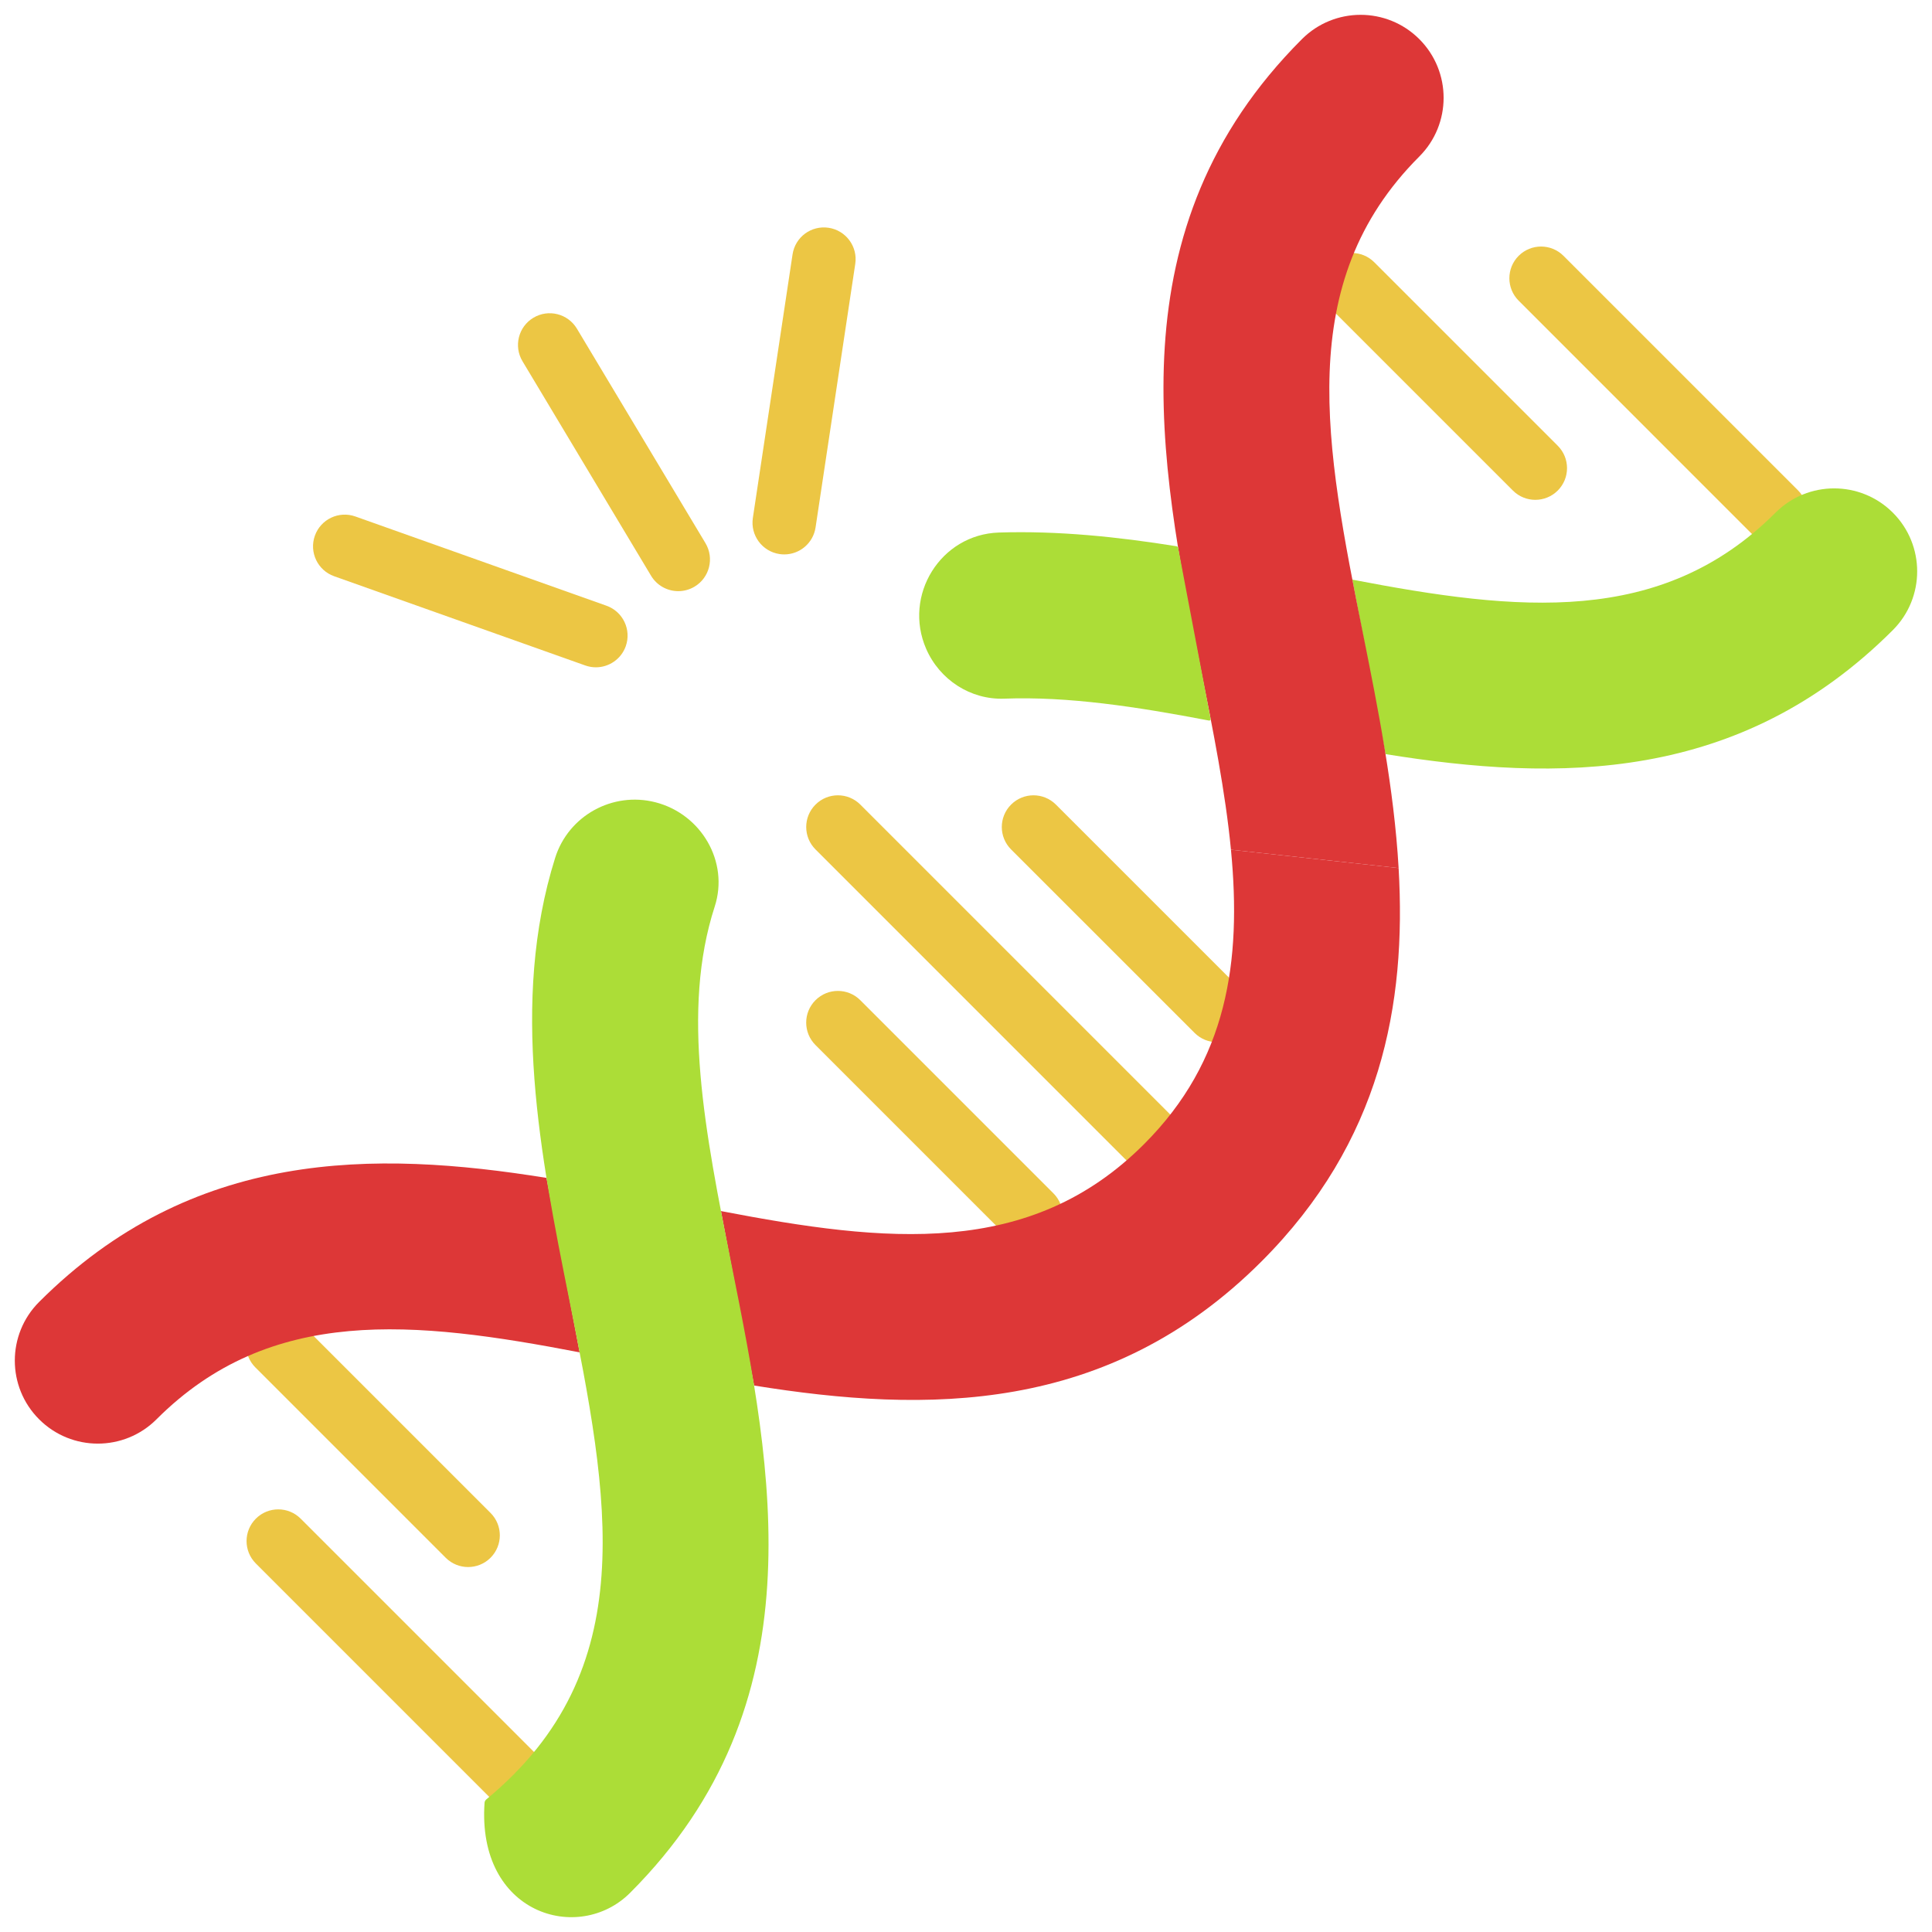 <svg xmlns="http://www.w3.org/2000/svg" xmlns:xlink="http://www.w3.org/1999/xlink" version="1.1" width="256" height="256" viewBox="0 0 256 256" xml:space="preserve">
<desc>Created with Fabric.js 1.7.22</desc>
<defs>
</defs>
<g transform="translate(128 128) scale(0.72 0.72)" style="">
	<g style="stroke: none; stroke-width: 0; stroke-dasharray: none; stroke-linecap: butt; stroke-linejoin: miter; stroke-miterlimit: 10; fill: none; fill-rule: nonzero; opacity: 1;" transform="translate(-175.05 -175.05) scale(3.89 3.89)" >
	<path d="M 83.298 25.054 c -0.384 0 -0.768 -0.146 -1.061 -0.439 L 71.146 13.523 c -0.586 -0.585 -0.586 -1.535 0 -2.121 s 1.535 -0.586 2.121 0 l 11.092 11.091 c 0.586 0.585 0.586 1.535 0 2.121 C 84.065 24.908 83.682 25.054 83.298 25.054 z" style="stroke: none; stroke-width: 1; stroke-dasharray: none; stroke-linecap: butt; stroke-linejoin: miter; stroke-miterlimit: 10; fill: rgb(236,198,68); fill-rule: nonzero; opacity: 1;" transform=" matrix(1 0 0 1 0 0) " stroke-linecap="round" />
	<path d="M 71.935 22.946 c -0.384 0 -0.768 -0.146 -1.061 -0.439 l -8.68 -8.68 c -0.586 -0.585 -0.586 -1.536 0 -2.121 c 0.586 -0.586 1.535 -0.586 2.121 0 l 8.68 8.68 c 0.586 0.585 0.586 1.536 0 2.121 C 72.702 22.799 72.318 22.946 71.935 22.946 z" style="stroke: none; stroke-width: 1; stroke-dasharray: none; stroke-linecap: butt; stroke-linejoin: miter; stroke-miterlimit: 10; fill: rgb(236,198,68); fill-rule: nonzero; opacity: 1;" transform=" matrix(1 0 0 1 0 0) " stroke-linecap="round" />
	<path d="M 54.342 55.326 c -0.384 0 -0.768 -0.146 -1.061 -0.439 L 37.88 39.485 c -0.586 -0.585 -0.586 -1.536 0 -2.121 c 0.586 -0.586 1.535 -0.586 2.121 0 l 15.401 15.401 c 0.586 0.586 0.586 1.535 0 2.121 C 55.109 55.18 54.726 55.326 54.342 55.326 z" style="stroke: none; stroke-width: 1; stroke-dasharray: none; stroke-linecap: butt; stroke-linejoin: miter; stroke-miterlimit: 10; fill: rgb(236,198,68); fill-rule: nonzero; opacity: 1;" transform=" matrix(1 0 0 1 0 0) " stroke-linecap="round" />
	<path d="M 48.076 58.315 c -0.384 0 -0.768 -0.146 -1.061 -0.439 l -9.136 -9.137 c -0.586 -0.586 -0.586 -1.535 0 -2.121 s 1.535 -0.586 2.121 0 l 9.136 9.137 c 0.586 0.586 0.586 1.535 0 2.121 C 48.844 58.169 48.46 58.315 48.076 58.315 z" style="stroke: none; stroke-width: 1; stroke-dasharray: none; stroke-linecap: butt; stroke-linejoin: miter; stroke-miterlimit: 10; fill: rgb(236,198,68); fill-rule: nonzero; opacity: 1;" transform=" matrix(1 0 0 1 0 0) " stroke-linecap="round" />
	<path d="M 56.875 48.604 c -0.384 0 -0.768 -0.146 -1.061 -0.439 l -8.681 -8.68 c -0.586 -0.585 -0.586 -1.535 0 -2.121 s 1.535 -0.586 2.121 0 l 8.681 8.68 c 0.586 0.586 0.586 1.535 0 2.121 C 57.643 48.458 57.259 48.604 56.875 48.604 z" style="stroke: none; stroke-width: 1; stroke-dasharray: none; stroke-linecap: butt; stroke-linejoin: miter; stroke-miterlimit: 10; fill: rgb(236,198,68); fill-rule: nonzero; opacity: 1;" transform=" matrix(1 0 0 1 0 0) " stroke-linecap="round" />
	<path d="M 23.554 84.797 c -0.384 0 -0.768 -0.146 -1.061 -0.439 L 11.403 73.267 c -0.586 -0.586 -0.586 -1.535 0 -2.121 s 1.535 -0.586 2.121 0 l 11.091 11.091 c 0.586 0.586 0.586 1.535 0 2.121 C 24.322 84.65 23.938 84.797 23.554 84.797 z" style="stroke: none; stroke-width: 1; stroke-dasharray: none; stroke-linecap: butt; stroke-linejoin: miter; stroke-miterlimit: 10; fill: rgb(236,198,68); fill-rule: nonzero; opacity: 1;" transform=" matrix(1 0 0 1 0 0) " stroke-linecap="round" />
	<path d="M 21.446 73.435 c -0.384 0 -0.768 -0.146 -1.061 -0.439 l -9.003 -9.003 c -0.586 -0.586 -0.586 -1.535 0 -2.121 s 1.535 -0.586 2.121 0 l 9.003 9.003 c 0.586 0.586 0.586 1.535 0 2.121 C 22.213 73.288 21.83 73.435 21.446 73.435 z" style="stroke: none; stroke-width: 1; stroke-dasharray: none; stroke-linecap: butt; stroke-linejoin: miter; stroke-miterlimit: 10; fill: rgb(236,198,68); fill-rule: nonzero; opacity: 1;" transform=" matrix(1 0 0 1 0 0) " stroke-linecap="round" />
	<path d="M 26.721 63.278 c -7.825 -1.503 -14.62 -2.231 -20.018 3.168 c -1.534 1.534 -4.019 1.533 -5.553 0 s -1.534 -4.019 0 -5.553 c 7.245 -7.245 15.839 -7.185 24.004 -5.868" style="stroke: none; stroke-width: 1; stroke-dasharray: none; stroke-linecap: butt; stroke-linejoin: miter; stroke-miterlimit: 10; fill: rgb(221,55,55); fill-rule: nonzero; opacity: 1;" transform=" matrix(1 0 0 1 0 0) " stroke-linecap="round" />
	<path d="M 34.975 64.848 c 8.164 1.316 16.758 1.376 24.003 -5.869 c 5.663 -5.663 6.863 -12.151 6.489 -18.613 l -7.932 -0.867 c 0.509 5.293 -0.165 9.983 -4.109 13.927 c -5.399 5.399 -12.194 4.671 -20.019 3.168 L 34.975 64.848 z" style="stroke: none; stroke-width: 1; stroke-dasharray: none; stroke-linecap: butt; stroke-linejoin: miter; stroke-miterlimit: 10; fill: rgb(221,55,55); fill-rule: nonzero; opacity: 1;" transform=" matrix(1 0 0 1 0 0) " stroke-linecap="round" />
	<path d="M 63.279 26.722 c 7.825 1.503 14.62 2.23 20.018 -3.168 c 1.533 -1.533 4.019 -1.533 5.553 0 c 1.533 1.533 1.533 4.019 0 5.553 c -7.245 7.245 -15.839 7.185 -24.003 5.869" style="stroke: none; stroke-width: 1; stroke-dasharray: none; stroke-linecap: butt; stroke-linejoin: miter; stroke-miterlimit: 10; fill: rgb(172,221,55); fill-rule: nonzero; opacity: 1;" transform=" matrix(1 0 0 1 0 0) " stroke-linecap="round" />
	<path d="M 31.388 27.266 c -0.51 0 -1.007 -0.26 -1.288 -0.729 l -6.082 -10.148 c -0.426 -0.71 -0.195 -1.632 0.516 -2.058 c 0.71 -0.425 1.631 -0.195 2.058 0.516 l 6.082 10.148 c 0.426 0.71 0.195 1.632 -0.516 2.058 C 31.916 27.197 31.65 27.266 31.388 27.266 z" style="stroke: none; stroke-width: 1; stroke-dasharray: none; stroke-linecap: butt; stroke-linejoin: miter; stroke-miterlimit: 10; fill: rgb(236,198,68); fill-rule: nonzero; opacity: 1;" transform=" matrix(1 0 0 1 0 0) " stroke-linecap="round" />
	<path d="M 27.49 30.869 c -0.167 0 -0.336 -0.028 -0.502 -0.087 L 15.106 26.56 c -0.78 -0.278 -1.188 -1.135 -0.911 -1.916 c 0.277 -0.781 1.135 -1.188 1.916 -0.911 l 11.881 4.223 c 0.78 0.278 1.188 1.135 0.911 1.916 C 28.685 30.485 28.106 30.869 27.49 30.869 z" style="stroke: none; stroke-width: 1; stroke-dasharray: none; stroke-linecap: butt; stroke-linejoin: miter; stroke-miterlimit: 10; fill: rgb(236,198,68); fill-rule: nonzero; opacity: 1;" transform=" matrix(1 0 0 1 0 0) " stroke-linecap="round" />
	<path d="M 36.402 25.528 c -0.074 0 -0.149 -0.005 -0.226 -0.017 c -0.819 -0.124 -1.383 -0.888 -1.26 -1.707 l 1.878 -12.469 c 0.124 -0.819 0.881 -1.383 1.707 -1.26 c 0.819 0.124 1.383 0.888 1.26 1.707 l -1.878 12.469 C 37.771 24.995 37.132 25.528 36.402 25.528 z" style="stroke: none; stroke-width: 1; stroke-dasharray: none; stroke-linecap: butt; stroke-linejoin: miter; stroke-miterlimit: 10; fill: rgb(236,198,68); fill-rule: nonzero; opacity: 1;" transform=" matrix(1 0 0 1 0 0) " stroke-linecap="round" />
	<path d="M 57.535 39.499 c -0.263 -2.734 -0.842 -5.629 -1.449 -8.665 c -1.943 -9.717 -4.146 -20.73 4.807 -29.684 c 1.533 -1.533 4.019 -1.533 5.553 0 c 1.533 1.533 1.533 4.019 0 5.553 c -5.982 5.982 -4.443 13.679 -2.66 22.591 c 0.714 3.571 1.464 7.317 1.681 11.072 L 57.535 39.499 z" style="stroke: none; stroke-width: 1; stroke-dasharray: none; stroke-linecap: butt; stroke-linejoin: miter; stroke-miterlimit: 10; fill: rgb(221,55,55); fill-rule: nonzero; opacity: 1;" transform=" matrix(1 0 0 1 0 0) " stroke-linecap="round" />
	<path d="M 30.303 37.253 c 2.165 0.552 3.498 2.809 2.809 4.934 c -1.598 4.926 -0.465 10.644 0.802 16.98 c 1.943 9.717 4.146 20.73 -4.807 29.683 c -2.431 2.431 -7.253 1.008 -6.884 -4.264 c 0.004 -0.059 0.035 -0.117 0.08 -0.155 c 7.43 -6.13 5.807 -14.238 3.911 -23.725 c -1.338 -6.691 -2.797 -13.996 -0.652 -20.82 C 26.189 37.89 28.276 36.736 30.303 37.253 L 30.303 37.253 z" style="stroke: none; stroke-width: 1; stroke-dasharray: none; stroke-linecap: butt; stroke-linejoin: miter; stroke-miterlimit: 10; fill: rgb(172,221,55); fill-rule: nonzero; opacity: 1;" transform=" matrix(1 0 0 1 0 0) " stroke-linecap="round" />
	<path d="M 55.033 25.198 c -0.02 -0.019 -0.034 -0.033 -0.054 -0.053 c -2.782 -0.447 -5.612 -0.742 -8.422 -0.652 c -2.76 0.088 -4.543 2.969 -3.442 5.501 l 0 0 c 0.638 1.467 2.1 2.418 3.698 2.358 c 3.007 -0.113 6.244 0.377 9.684 1.036 c 0.045 0.009 0.085 -0.03 0.076 -0.075 L 55.033 25.198 z" style="stroke: none; stroke-width: 1; stroke-dasharray: none; stroke-linecap: butt; stroke-linejoin: miter; stroke-miterlimit: 10; fill: rgb(172,221,55); fill-rule: nonzero; opacity: 1;" transform=" matrix(1 0 0 1 0 0) " stroke-linecap="round" />
</g>
</g>
</svg>